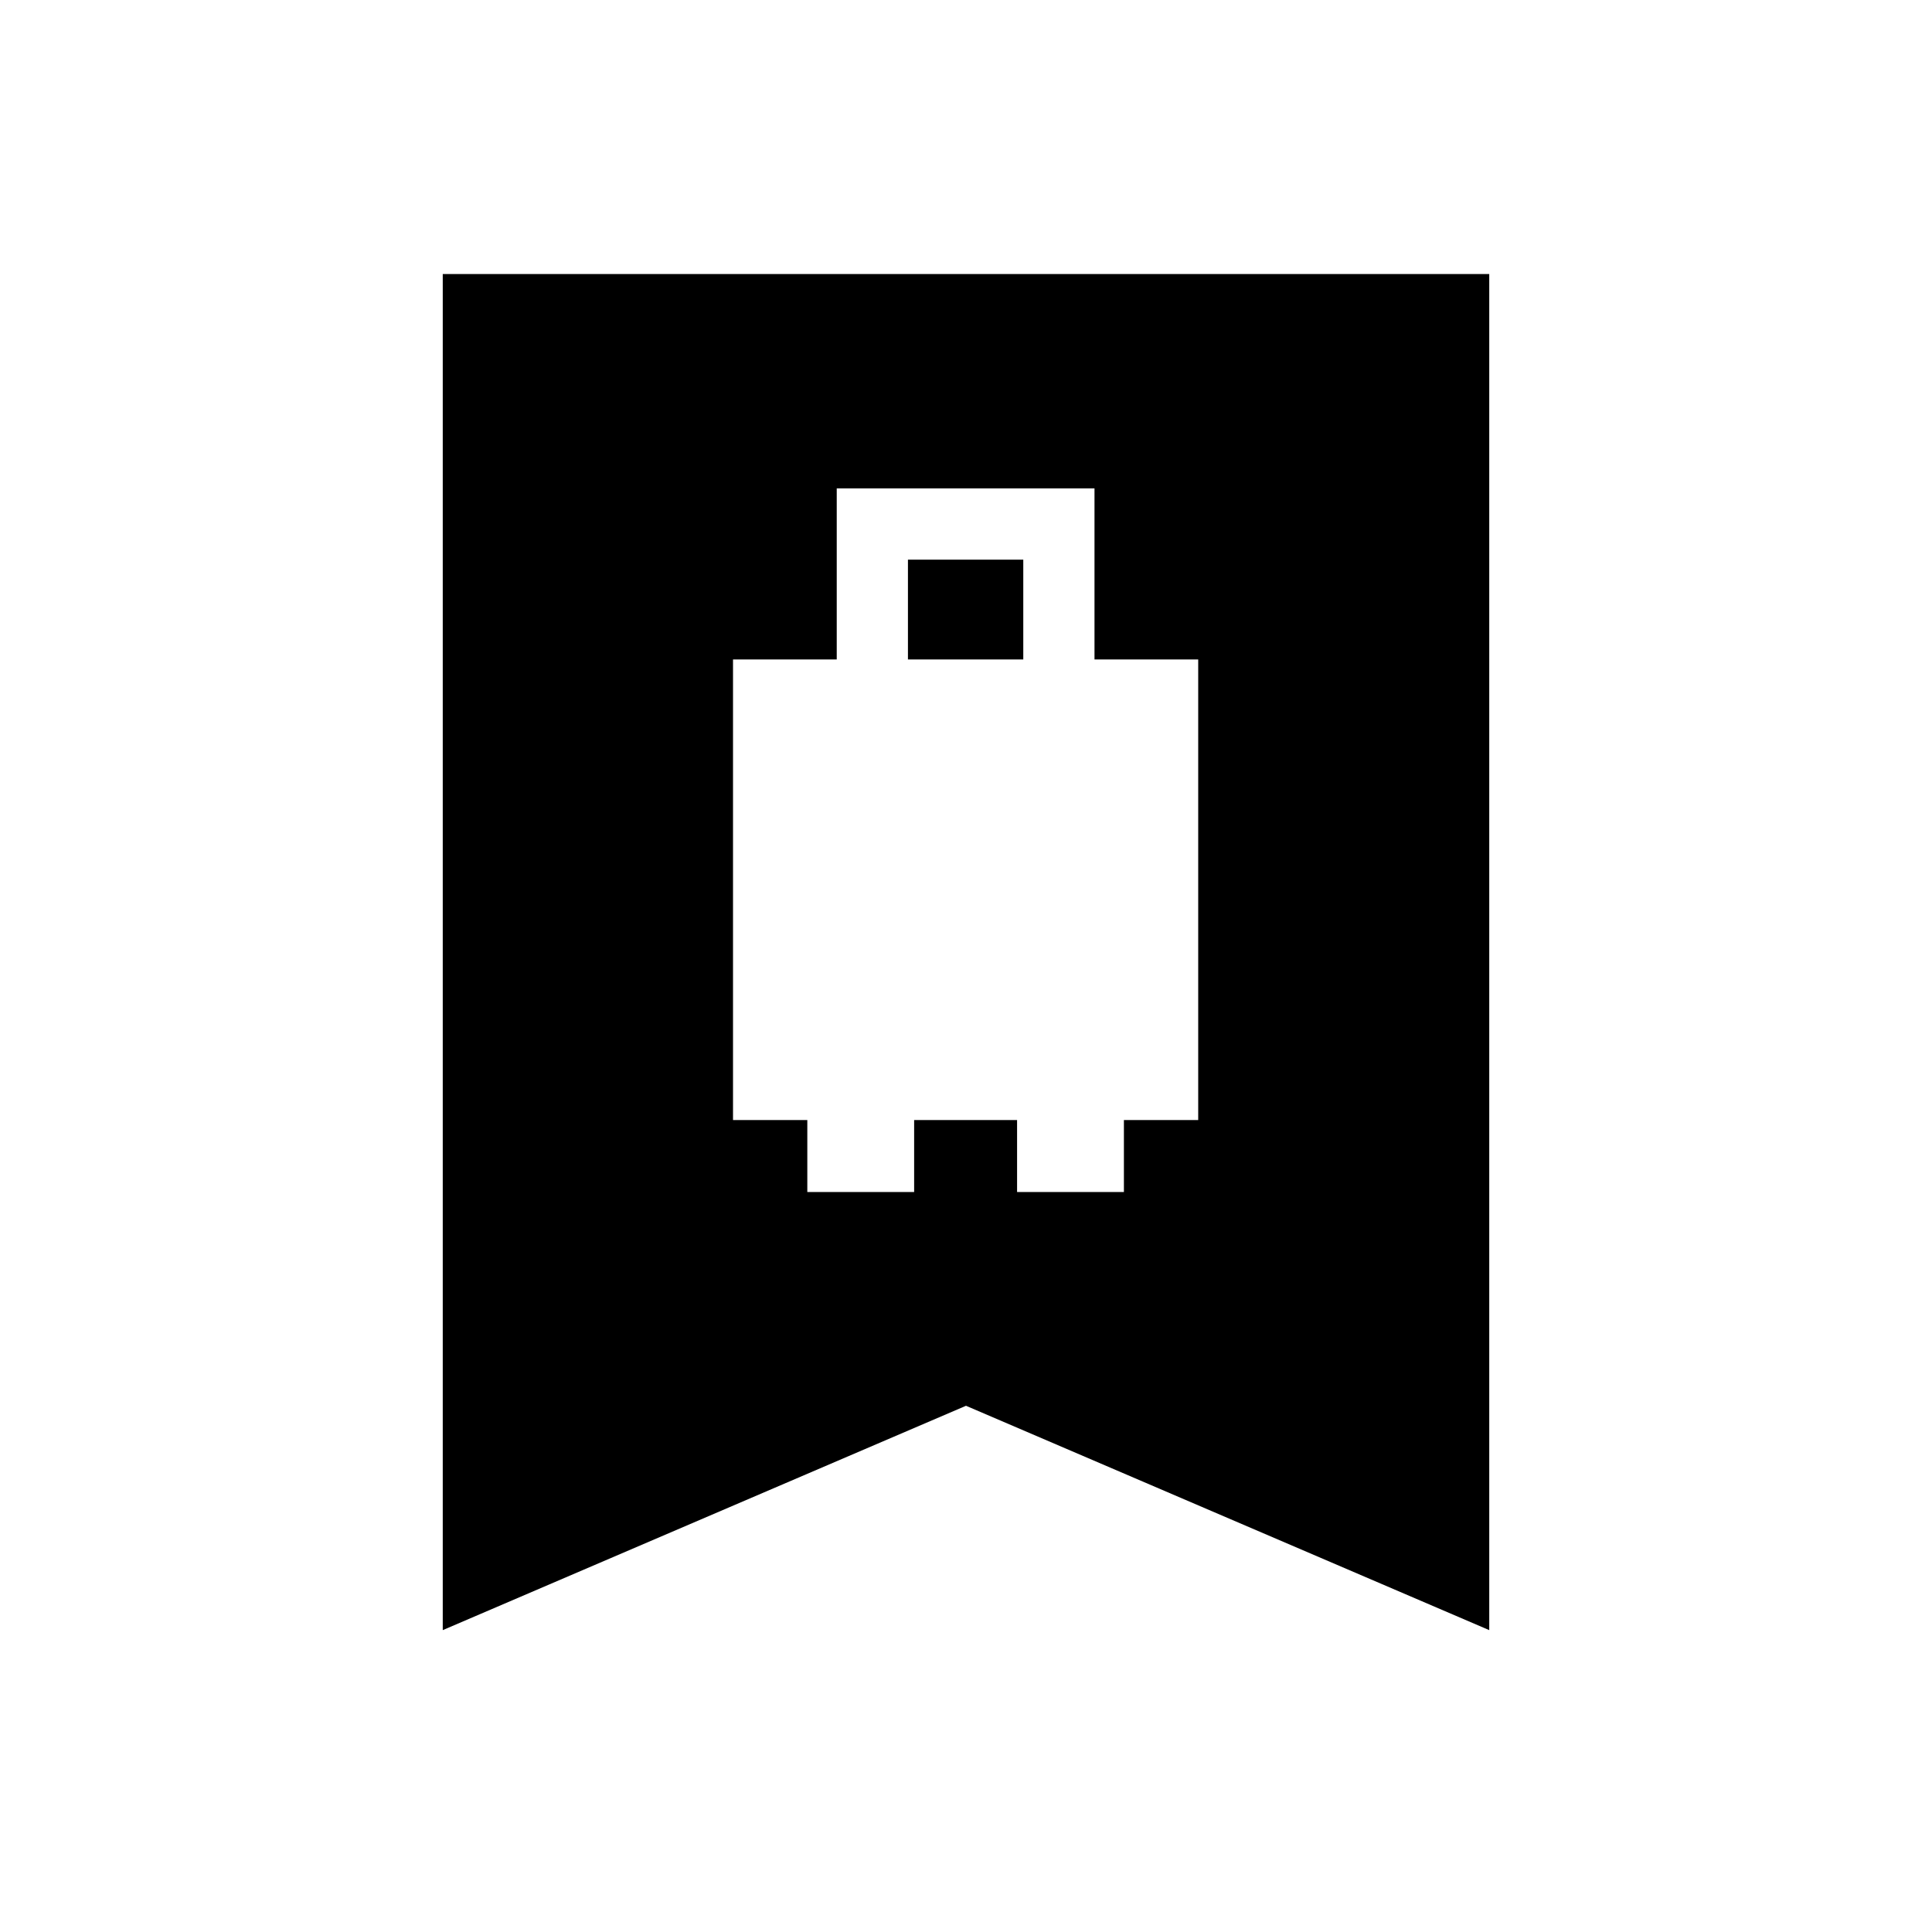 <svg xmlns="http://www.w3.org/2000/svg" width="48" height="48" viewBox="0 -960 960 960"><path d="M364.23-403.46h36.92v35.77h53.08v-35.77h51.15v35.77h53.08v-35.77h36.92v-228.85h-51.53v-85H415.77v85h-51.54v228.85Zm86.92-228.85v-49.61h57.31v49.61h-57.31ZM220-150v-673.84h520V-150L480-261.48 220-150Z"/></svg>